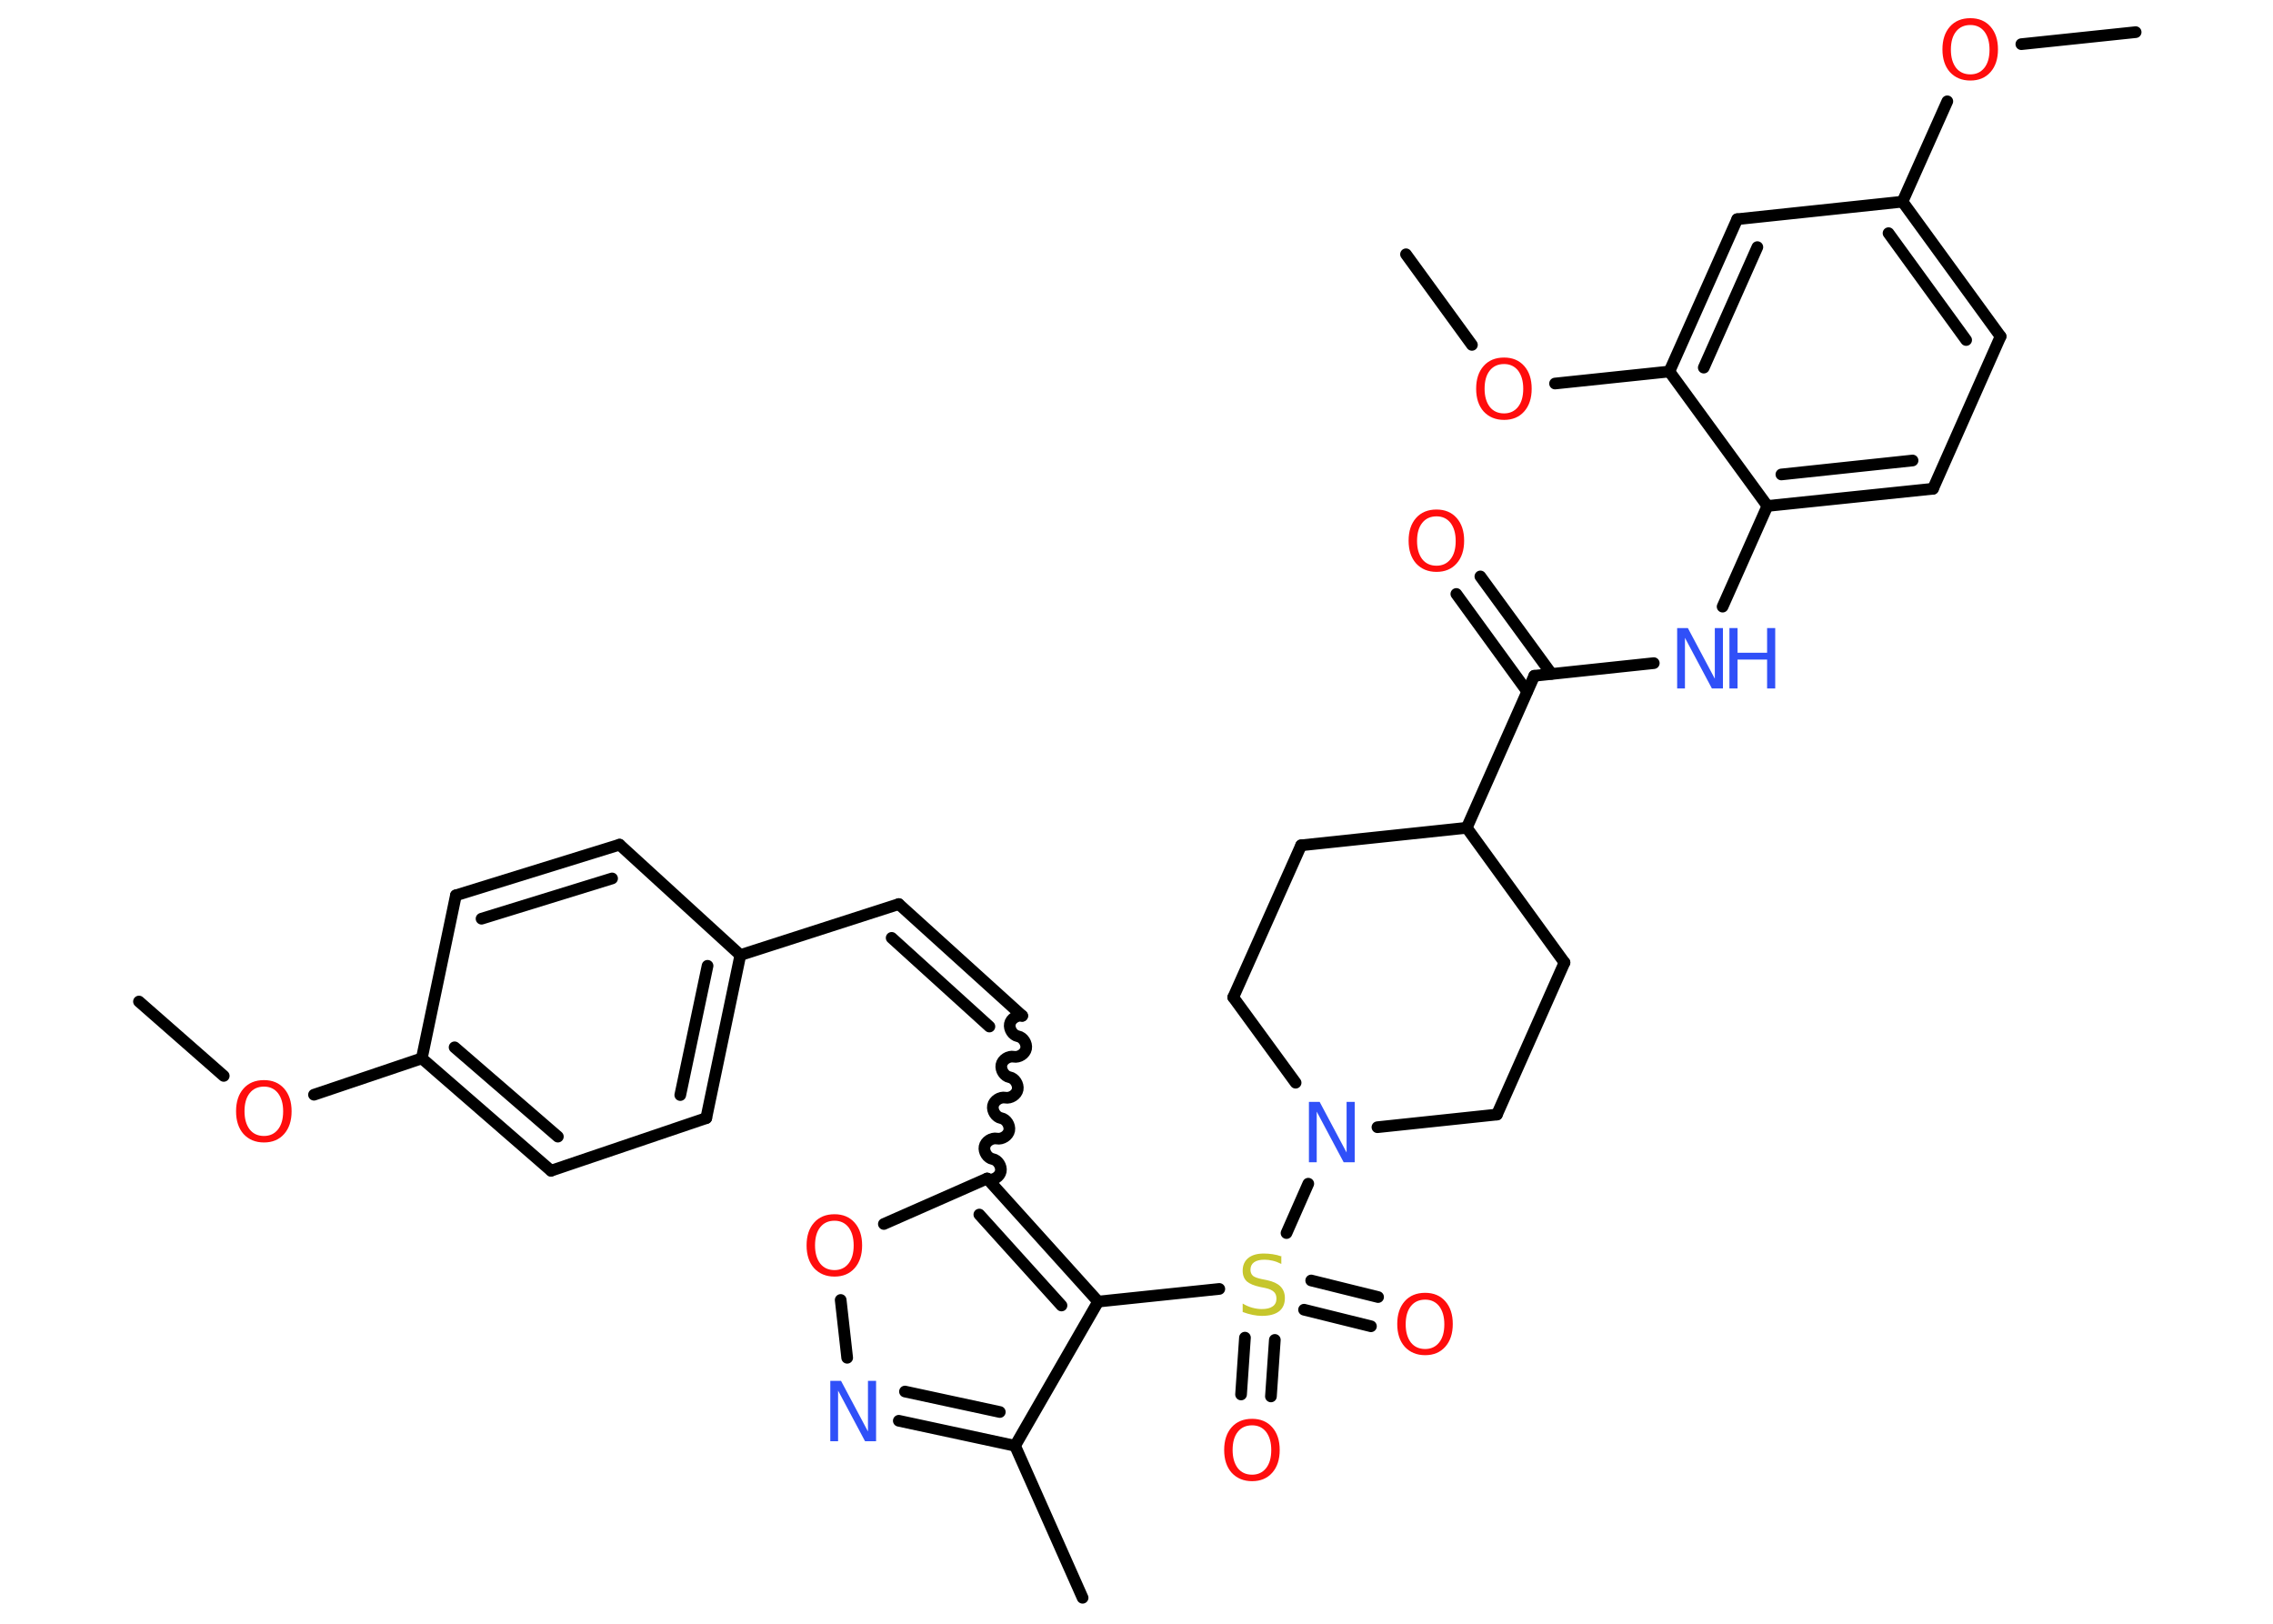 <?xml version='1.0' encoding='UTF-8'?>
<!DOCTYPE svg PUBLIC "-//W3C//DTD SVG 1.1//EN" "http://www.w3.org/Graphics/SVG/1.1/DTD/svg11.dtd">
<svg version='1.2' xmlns='http://www.w3.org/2000/svg' xmlns:xlink='http://www.w3.org/1999/xlink' width='70.0mm' height='50.0mm' viewBox='0 0 70.0 50.0'>
  <desc>Generated by the Chemistry Development Kit (http://github.com/cdk)</desc>
  <g stroke-linecap='round' stroke-linejoin='round' stroke='#000000' stroke-width='.36' fill='#FF0D0D'>
    <rect x='.0' y='.0' width='70.0' height='50.0' fill='#FFFFFF' stroke='none'/>
    <g id='mol1' class='mol'>
      <line id='mol1bnd1' class='bond' x1='65.77' y1='.99' x2='62.25' y2='1.36'/>
      <line id='mol1bnd2' class='bond' x1='59.97' y1='3.12' x2='58.59' y2='6.21'/>
      <g id='mol1bnd3' class='bond'>
        <line x1='61.61' y1='10.36' x2='58.59' y2='6.21'/>
        <line x1='60.55' y1='10.47' x2='58.16' y2='7.18'/>
      </g>
      <line id='mol1bnd4' class='bond' x1='61.61' y1='10.36' x2='59.53' y2='15.05'/>
      <g id='mol1bnd5' class='bond'>
        <line x1='54.43' y1='15.58' x2='59.53' y2='15.05'/>
        <line x1='54.86' y1='14.61' x2='58.9' y2='14.18'/>
      </g>
      <line id='mol1bnd6' class='bond' x1='54.43' y1='15.58' x2='53.05' y2='18.68'/>
      <line id='mol1bnd7' class='bond' x1='50.93' y1='20.42' x2='47.25' y2='20.81'/>
      <g id='mol1bnd8' class='bond'>
        <line x1='47.03' y1='21.29' x2='44.85' y2='18.29'/>
        <line x1='47.78' y1='20.75' x2='45.59' y2='17.75'/>
      </g>
      <line id='mol1bnd9' class='bond' x1='47.25' y1='20.81' x2='45.17' y2='25.49'/>
      <line id='mol1bnd10' class='bond' x1='45.17' y1='25.49' x2='40.07' y2='26.03'/>
      <line id='mol1bnd11' class='bond' x1='40.07' y1='26.03' x2='37.98' y2='30.71'/>
      <line id='mol1bnd12' class='bond' x1='37.98' y1='30.71' x2='39.9' y2='33.34'/>
      <line id='mol1bnd13' class='bond' x1='40.29' y1='36.45' x2='39.62' y2='37.97'/>
      <g id='mol1bnd14' class='bond'>
        <line x1='39.26' y1='41.26' x2='39.14' y2='43.0'/>
        <line x1='38.34' y1='41.19' x2='38.22' y2='42.94'/>
      </g>
      <g id='mol1bnd15' class='bond'>
        <line x1='40.38' y1='39.43' x2='42.44' y2='39.94'/>
        <line x1='40.16' y1='40.33' x2='42.22' y2='40.84'/>
      </g>
      <line id='mol1bnd16' class='bond' x1='37.55' y1='39.69' x2='33.82' y2='40.08'/>
      <line id='mol1bnd17' class='bond' x1='33.82' y1='40.08' x2='31.26' y2='44.52'/>
      <line id='mol1bnd18' class='bond' x1='31.26' y1='44.52' x2='33.34' y2='49.2'/>
      <g id='mol1bnd19' class='bond'>
        <line x1='27.68' y1='43.75' x2='31.26' y2='44.52'/>
        <line x1='27.87' y1='42.85' x2='30.79' y2='43.48'/>
      </g>
      <line id='mol1bnd20' class='bond' x1='26.09' y1='41.81' x2='25.89' y2='40.03'/>
      <line id='mol1bnd21' class='bond' x1='27.22' y1='37.69' x2='30.4' y2='36.29'/>
      <g id='mol1bnd22' class='bond'>
        <line x1='33.82' y1='40.08' x2='30.4' y2='36.29'/>
        <line x1='32.69' y1='40.2' x2='30.16' y2='37.4'/>
      </g>
      <path id='mol1bnd23' class='bond' d='M31.48 31.28c-.16 -.03 -.35 .09 -.38 .25c-.03 .16 .09 .35 .25 .38c.16 .03 .28 .22 .25 .38c-.03 .16 -.22 .28 -.38 .25c-.16 -.03 -.35 .09 -.38 .25c-.03 .16 .09 .35 .25 .38c.16 .03 .28 .22 .25 .38c-.03 .16 -.22 .28 -.38 .25c-.16 -.03 -.35 .09 -.38 .25c-.03 .16 .09 .35 .25 .38c.16 .03 .28 .22 .25 .38c-.03 .16 -.22 .28 -.38 .25c-.16 -.03 -.35 .09 -.38 .25c-.03 .16 .09 .35 .25 .38c.16 .03 .28 .22 .25 .38c-.03 .16 -.22 .28 -.38 .25' fill='none' stroke='#000000' stroke-width='.36'/>
      <g id='mol1bnd24' class='bond'>
        <line x1='31.48' y1='31.28' x2='27.68' y2='27.84'/>
        <line x1='30.47' y1='31.61' x2='27.46' y2='28.88'/>
      </g>
      <line id='mol1bnd25' class='bond' x1='27.68' y1='27.84' x2='22.8' y2='29.41'/>
      <g id='mol1bnd26' class='bond'>
        <line x1='21.75' y1='34.43' x2='22.8' y2='29.41'/>
        <line x1='20.95' y1='33.72' x2='21.79' y2='29.74'/>
      </g>
      <line id='mol1bnd27' class='bond' x1='21.75' y1='34.43' x2='16.97' y2='36.05'/>
      <g id='mol1bnd28' class='bond'>
        <line x1='12.99' y1='32.59' x2='16.97' y2='36.05'/>
        <line x1='14.0' y1='32.25' x2='17.18' y2='35.0'/>
      </g>
      <line id='mol1bnd29' class='bond' x1='12.99' y1='32.59' x2='9.67' y2='33.71'/>
      <line id='mol1bnd30' class='bond' x1='6.89' y1='33.13' x2='4.28' y2='30.84'/>
      <line id='mol1bnd31' class='bond' x1='12.99' y1='32.59' x2='14.04' y2='27.57'/>
      <g id='mol1bnd32' class='bond'>
        <line x1='19.08' y1='26.01' x2='14.04' y2='27.57'/>
        <line x1='18.85' y1='27.05' x2='14.83' y2='28.29'/>
      </g>
      <line id='mol1bnd33' class='bond' x1='22.8' y1='29.41' x2='19.08' y2='26.01'/>
      <line id='mol1bnd34' class='bond' x1='42.42' y1='34.71' x2='46.1' y2='34.32'/>
      <line id='mol1bnd35' class='bond' x1='46.1' y1='34.32' x2='48.18' y2='29.64'/>
      <line id='mol1bnd36' class='bond' x1='45.17' y1='25.49' x2='48.18' y2='29.64'/>
      <line id='mol1bnd37' class='bond' x1='54.43' y1='15.58' x2='51.41' y2='11.44'/>
      <line id='mol1bnd38' class='bond' x1='51.41' y1='11.44' x2='47.89' y2='11.81'/>
      <line id='mol1bnd39' class='bond' x1='45.33' y1='10.62' x2='43.3' y2='7.83'/>
      <g id='mol1bnd40' class='bond'>
        <line x1='53.5' y1='6.75' x2='51.41' y2='11.44'/>
        <line x1='54.12' y1='7.61' x2='52.47' y2='11.32'/>
      </g>
      <line id='mol1bnd41' class='bond' x1='58.59' y1='6.21' x2='53.5' y2='6.75'/>
      <path id='mol1atm2' class='atom' d='M60.68 .77q-.28 .0 -.44 .2q-.16 .2 -.16 .56q.0 .35 .16 .56q.16 .2 .44 .2q.27 .0 .43 -.2q.16 -.2 .16 -.56q.0 -.35 -.16 -.56q-.16 -.2 -.43 -.2zM60.68 .56q.39 .0 .62 .26q.23 .26 .23 .7q.0 .44 -.23 .7q-.23 .26 -.62 .26q-.39 .0 -.63 -.26q-.23 -.26 -.23 -.7q.0 -.44 .23 -.7q.23 -.26 .63 -.26z' stroke='none'/>
      <g id='mol1atm7' class='atom'>
        <path d='M51.64 19.34h.34l.83 1.56v-1.56h.25v1.86h-.34l-.83 -1.56v1.56h-.24v-1.86z' stroke='none' fill='#3050F8'/>
        <path d='M53.26 19.34h.25v.76h.91v-.76h.25v1.86h-.25v-.89h-.91v.89h-.25v-1.86z' stroke='none' fill='#3050F8'/>
      </g>
      <path id='mol1atm9' class='atom' d='M44.24 15.9q-.28 .0 -.44 .2q-.16 .2 -.16 .56q.0 .35 .16 .56q.16 .2 .44 .2q.27 .0 .43 -.2q.16 -.2 .16 -.56q.0 -.35 -.16 -.56q-.16 -.2 -.43 -.2zM44.24 15.69q.39 .0 .62 .26q.23 .26 .23 .7q.0 .44 -.23 .7q-.23 .26 -.62 .26q-.39 .0 -.63 -.26q-.23 -.26 -.23 -.7q.0 -.44 .23 -.7q.23 -.26 .63 -.26z' stroke='none'/>
      <path id='mol1atm13' class='atom' d='M40.3 33.93h.34l.83 1.56v-1.56h.25v1.86h-.34l-.83 -1.56v1.56h-.24v-1.86z' stroke='none' fill='#3050F8'/>
      <path id='mol1atm14' class='atom' d='M39.46 38.67v.25q-.14 -.07 -.27 -.1q-.13 -.03 -.25 -.03q-.21 .0 -.32 .08q-.11 .08 -.11 .23q.0 .12 .08 .19q.08 .06 .28 .1l.15 .03q.28 .06 .41 .19q.14 .14 .14 .36q.0 .27 -.18 .41q-.18 .14 -.53 .14q-.13 .0 -.28 -.03q-.15 -.03 -.31 -.09v-.26q.15 .09 .3 .13q.15 .04 .29 .04q.22 .0 .33 -.08q.12 -.08 .12 -.24q.0 -.14 -.08 -.21q-.08 -.08 -.27 -.12l-.15 -.03q-.28 -.06 -.41 -.17q-.13 -.12 -.13 -.33q.0 -.25 .17 -.39q.17 -.14 .48 -.14q.13 .0 .27 .02q.14 .02 .28 .07z' stroke='none' fill='#C6C62C'/>
      <path id='mol1atm15' class='atom' d='M38.56 43.89q-.28 .0 -.44 .2q-.16 .2 -.16 .56q.0 .35 .16 .56q.16 .2 .44 .2q.27 .0 .43 -.2q.16 -.2 .16 -.56q.0 -.35 -.16 -.56q-.16 -.2 -.43 -.2zM38.56 43.69q.39 .0 .62 .26q.23 .26 .23 .7q.0 .44 -.23 .7q-.23 .26 -.62 .26q-.39 .0 -.63 -.26q-.23 -.26 -.23 -.7q.0 -.44 .23 -.7q.23 -.26 .63 -.26z' stroke='none'/>
      <path id='mol1atm16' class='atom' d='M43.89 40.02q-.28 .0 -.44 .2q-.16 .2 -.16 .56q.0 .35 .16 .56q.16 .2 .44 .2q.27 .0 .43 -.2q.16 -.2 .16 -.56q.0 -.35 -.16 -.56q-.16 -.2 -.43 -.2zM43.89 39.81q.39 .0 .62 .26q.23 .26 .23 .7q.0 .44 -.23 .7q-.23 .26 -.62 .26q-.39 .0 -.63 -.26q-.23 -.26 -.23 -.7q.0 -.44 .23 -.7q.23 -.26 .63 -.26z' stroke='none'/>
      <path id='mol1atm20' class='atom' d='M25.56 42.52h.34l.83 1.56v-1.56h.25v1.86h-.34l-.83 -1.56v1.56h-.24v-1.86z' stroke='none' fill='#3050F8'/>
      <path id='mol1atm21' class='atom' d='M25.7 37.59q-.28 .0 -.44 .2q-.16 .2 -.16 .56q.0 .35 .16 .56q.16 .2 .44 .2q.27 .0 .43 -.2q.16 -.2 .16 -.56q.0 -.35 -.16 -.56q-.16 -.2 -.43 -.2zM25.7 37.39q.39 .0 .62 .26q.23 .26 .23 .7q.0 .44 -.23 .7q-.23 .26 -.62 .26q-.39 .0 -.63 -.26q-.23 -.26 -.23 -.7q.0 -.44 .23 -.7q.23 -.26 .63 -.26z' stroke='none'/>
      <path id='mol1atm29' class='atom' d='M8.13 33.46q-.28 .0 -.44 .2q-.16 .2 -.16 .56q.0 .35 .16 .56q.16 .2 .44 .2q.27 .0 .43 -.2q.16 -.2 .16 -.56q.0 -.35 -.16 -.56q-.16 -.2 -.43 -.2zM8.13 33.26q.39 .0 .62 .26q.23 .26 .23 .7q.0 .44 -.23 .7q-.23 .26 -.62 .26q-.39 .0 -.63 -.26q-.23 -.26 -.23 -.7q.0 -.44 .23 -.7q.23 -.26 .63 -.26z' stroke='none'/>
      <path id='mol1atm36' class='atom' d='M46.32 11.21q-.28 .0 -.44 .2q-.16 .2 -.16 .56q.0 .35 .16 .56q.16 .2 .44 .2q.27 .0 .43 -.2q.16 -.2 .16 -.56q.0 -.35 -.16 -.56q-.16 -.2 -.43 -.2zM46.32 11.01q.39 .0 .62 .26q.23 .26 .23 .7q.0 .44 -.23 .7q-.23 .26 -.62 .26q-.39 .0 -.63 -.26q-.23 -.26 -.23 -.7q.0 -.44 .23 -.7q.23 -.26 .63 -.26z' stroke='none'/>
    </g>
  </g>
</svg>
